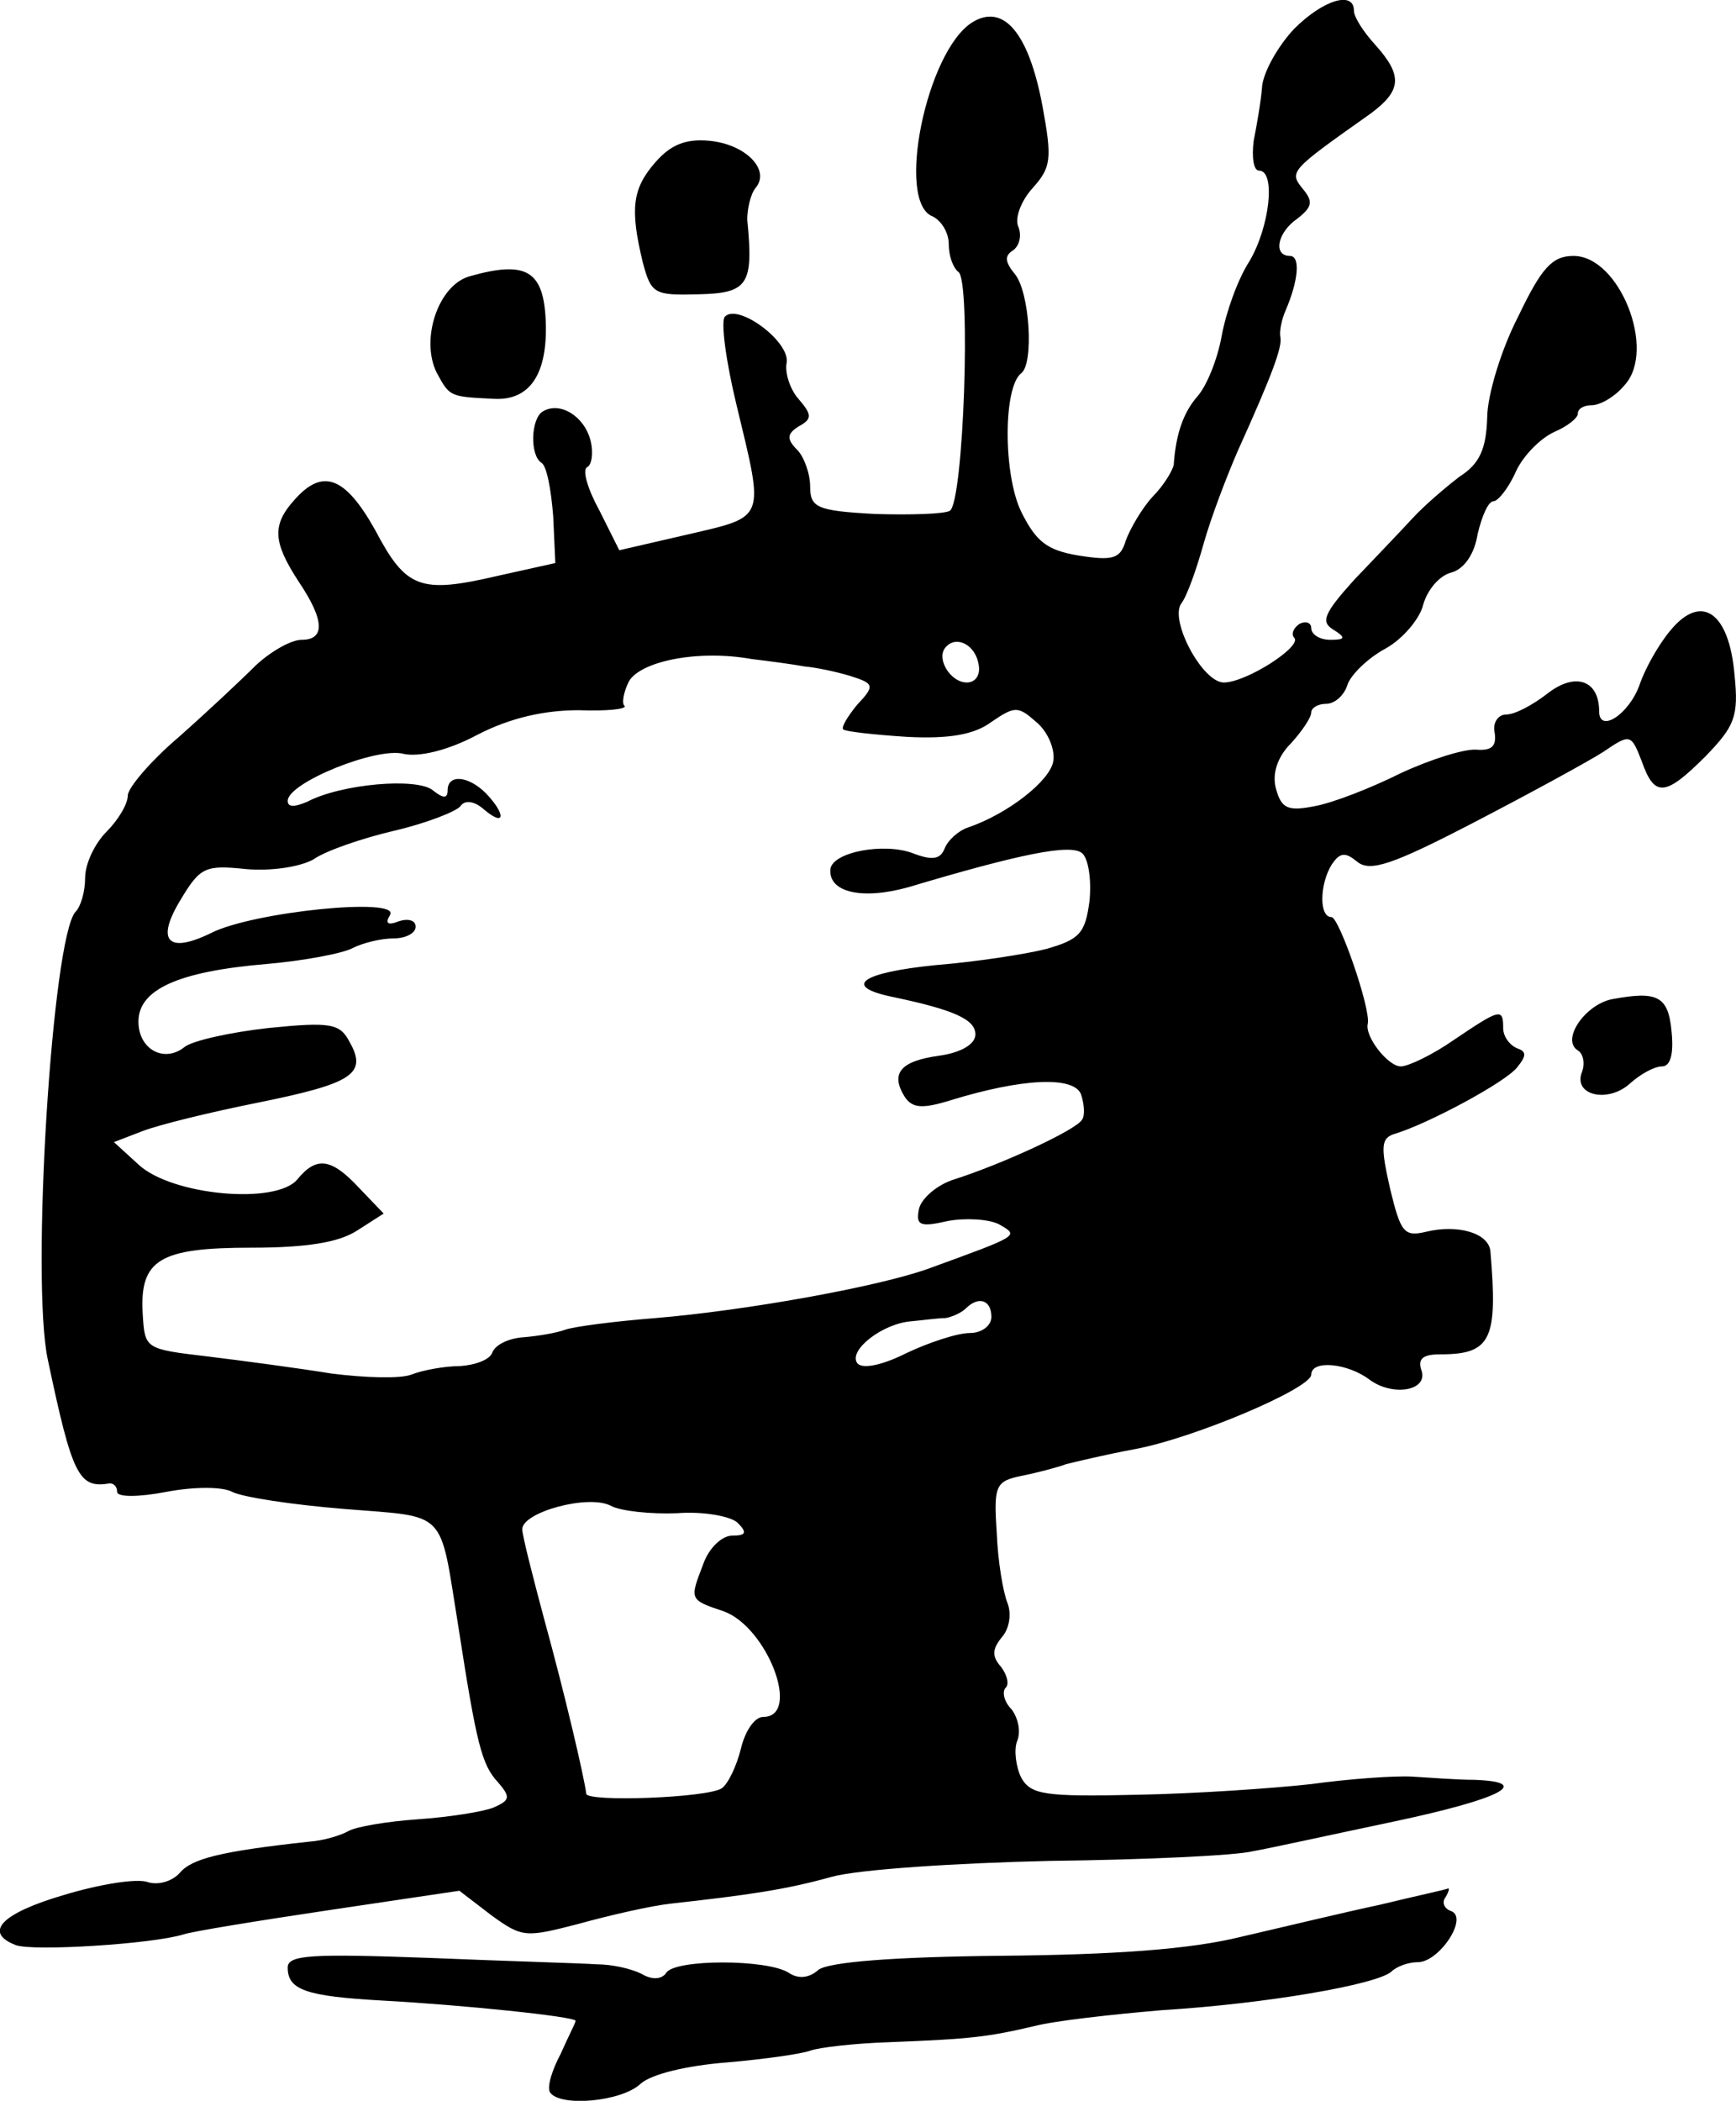 <svg height="196.997pt" preserveAspectRatio="xMidYMid meet" viewBox="0 0 162.822 196.997" width="162.822pt" xmlns="http://www.w3.org/2000/svg"><path d="m1494 2093c-15-16-28-39-30-53-1-14-5-37-8-52-2-16 0-28 5-28 16 0 10-53-9-85-11-17-22-48-26-70s-14-47-23-57c-13-15-20-35-22-64-1-5-9-19-20-30-10-11-21-30-25-41-5-17-12-19-44-14-30 5-40 13-54 41-17 35-17 117 0 130 12 9 8 76-6 93-9 11-10 17-2 22 6 4 9 14 5 23-3 8 3 24 14 36 17 19 18 27 9 76-13 70-37 97-66 79-43-27-72-169-37-182 8-4 15-15 15-26s4-22 9-26c12-7 5-216-8-224-5-3-36-4-70-3-55 3-61 6-61 26 0 12-6 28-12 34-10 10-10 15 1 22 13 7 13 11 0 26-8 9-13 25-11 34 3 20-46 56-58 43-4-4 1-42 11-83 26-108 28-104-45-121l-65-15-19 38c-11 20-16 38-11 40 4 2 6 13 3 25-6 23-29 37-45 27-11-7-12-41-1-48 5-3 9-25 11-50l2-44-54-12c-73-17-86-12-115 43-28 50-49 58-75 29-22-24-21-40 3-77 25-37 25-55 3-55-10 0-29-11-43-24-14-14-46-44-72-67-27-23-48-48-48-55 0-8-9-23-20-34s-20-30-20-43-4-27-9-32c-22-24-42-346-26-420 23-109 29-121 58-116 4 0 7-3 7-8s20-5 46 0 53 5 62 0c10-5 56-12 105-16 98-8 89 1 107-110 17-110 22-130 37-146 12-14 12-17-4-24-10-4-42-9-71-11s-58-7-65-11-23-9-37-10c-83-9-110-16-121-29-7-8-20-12-30-9-10 4-46-2-79-12-58-17-76-35-45-47 16-6 128 1 157 10 9 3 71 13 138 23l121 18 30-23c29-21 32-21 82-8 29 8 68 17 87 19 72 8 107 13 150 25 25 7 117 13 205 15 88 1 174 5 190 9 17 3 76 16 133 28 99 21 131 37 75 39-16 0-41 2-58 3-16 1-59-2-95-7-36-4-109-9-163-10-87-2-100 0-109 16-5 10-7 26-4 34 4 9 1 22-5 30-7 7-9 16-6 20 4 3 2 12-4 20-9 10-8 17 1 28 7 8 9 22 5 32s-9 39-10 66c-3 44-1 48 23 53 15 3 34 8 42 11 8 2 37 9 64 14 55 10 166 57 166 70 0 14 34 11 55-5 22-16 56-10 48 10-3 10 2 14 18 14 48 0 54 14 47 97-2 17-31 25-60 18-21-5-24-1-34 40-9 40-9 48 5 52 30 9 103 48 114 62 9 11 9 15 0 18-7 3-13 11-13 19 0 19-3 18-46-11-20-14-43-25-50-25-12 0-34 28-31 40 3 14-27 100-34 100-12 0-11 31 0 49 8 12 13 12 24 3 12-10 33-3 110 37 52 27 107 57 121 66 25 17 26 17 36-9 12-34 22-33 60 5 27 28 31 37 27 76-5 59-31 77-60 42-11-13-24-36-29-51-10-28-38-46-38-25 0 29-22 37-48 17-14-11-31-20-39-20s-13-8-11-17c2-13-3-17-17-16-11 1-43-9-71-22-28-14-64-28-81-31-25-5-31-2-36 16-4 14 1 30 14 43 10 11 19 24 19 29 0 4 6 8 14 8s17 8 20 18c3 9 19 25 36 34 16 9 32 28 35 41 4 14 15 27 26 30 12 3 22 17 25 36 4 17 10 31 15 31 4 0 14 12 21 28 7 15 23 31 36 37 12 5 22 13 22 17 0 5 6 8 13 8 8 0 22 8 31 19 30 33-5 121-48 121-20 0-30-11-52-57-16-31-29-74-29-95-1-29-7-43-26-55-13-10-33-27-44-39s-36-38-55-58c-28-31-31-39-20-46 13-8 12-10-2-10-10 0-18 5-18 11 0 5-5 7-11 4-6-4-8-10-5-13 8-8-45-42-66-42-20 0-51 58-40 74 5 6 14 31 21 56s22 64 32 87c33 73 42 98 40 107-1 5 1 16 5 25 12 28 14 51 4 51-16 0-12 22 7 35 14 11 15 16 5 28-13 16-12 17 63 70 30 22 31 36 5 65-11 12-20 26-20 32 0 19-29 10-56-17zm-296-596c2-10-3-17-11-17-16 0-30 24-19 34 10 10 27 1 30-17zm-163-2c11-1 30-5 43-9 22-7 23-9 6-27-9-11-15-21-13-23s29-5 60-7c39-2 63 2 79 14 22 15 25 15 42 0 11-9 18-26 16-37-3-18-42-49-80-62-9-3-19-12-22-20-4-10-12-11-30-4-27 10-75 1-77-15-2-22 30-29 73-17 104 31 152 41 163 32 6-5 9-25 7-45-4-30-9-36-41-45-20-5-66-12-103-15-70-7-89-20-40-30 57-12 77-21 77-35 0-9-13-17-34-20-37-5-46-17-32-39 7-10 16-11 42-3 68 21 116 23 123 6 3-9 4-20 1-24-6-10-76-42-120-56-16-5-31-18-33-28-3-15 1-17 27-11 16 3 38 2 48-3 19-11 21-10-67-42-48-17-171-39-255-46-38-3-77-8-85-11s-26-6-39-7c-14-1-26-7-29-14-2-7-16-12-30-13-15 0-36-4-46-8s-44-3-75 1c-31 5-83 12-116 16-59 7-59 7-61 40-3 51 16 62 102 62 52 0 82 5 99 16l25 16-23 24c-26 28-40 30-58 8-20-24-118-15-149 14l-23 21 26 10c15 6 64 18 109 27 89 18 103 27 86 57-9 17-17 19-76 13-36-4-72-12-79-18-19-15-43-2-43 24 0 30 37 47 120 54 35 3 72 10 81 15 10 5 27 9 38 9 12 0 21 5 21 11s-7 8-16 5c-10-4-13-2-8 6 10 17-129 3-168-17-41-20-52-7-28 32 18 30 23 32 61 28 24-2 50 2 63 9 11 8 46 20 76 27s58 18 62 23c4 6 13 5 22-3 20-17 21-5 2 15-17 17-36 18-36 3 0-8-4-8-14 0-15 12-86 6-118-11-12-5-18-5-18 1 0 17 84 51 109 44 14-3 41 3 69 18 31 16 63 23 95 23 26-1 45 1 43 4-3 2-1 13 4 23 11 19 65 30 115 21 17-2 39-5 50-7zm175-610c0-8-9-15-20-15-12 0-39-9-60-19-24-12-42-15-46-9-8 12 24 37 51 39 11 1 25 3 32 3 6 1 15 5 19 9 12 12 24 8 24-8zm-295-184c25 2 51-3 57-9 9-9 8-12-5-12-10 0-22-12-27-26-13-34-14-34 19-45 41-15 73-99 37-99-8 0-17-13-21-30-4-16-12-33-18-37-14-9-127-13-127-5-2 16-20 93-39 162-11 41-21 80-21 86 0 16 62 33 83 22 9-5 38-8 62-7zm-20 1267c-22-25-24-44-12-94 8-30 11-31 52-30 47 1 52 9 46 70 0 10 3 24 8 30 14 17-10 41-44 44-22 2-36-4-50-20zm-174-107c-30-8-47-60-31-91 12-22 12-22 53-24 34-2 51 23 49 73-2 47-18 57-71 42zm1071-678c-25-5-48-38-32-48 5-3 7-12 4-20-9-22 24-30 45-11 10 9 23 16 30 16 8 0 11 12 9 32-3 34-13 39-56 31zm-217-849c-33-7-91-21-130-30-48-12-119-17-226-18-103-1-161-6-171-13-9-8-19-9-28-3-20 13-107 13-115 0-4-6-13-7-23-1-10 5-28 9-42 9-14 1-85 3-157 6-110 4-133 3-133-9 0-21 17-27 89-31 74-4 181-15 181-19 0-2-7-15-14-31-8-15-13-31-10-36 9-14 67-9 85 8 10 9 43 17 81 20 35 3 70 8 78 11s42 7 75 8c77 3 92 5 135 15 19 5 73 11 120 15 98 6 201 24 215 36 5 5 16 9 25 9 20 0 48 42 31 48-6 2-9 8-5 13 3 5 4 9 2 8s-30-7-63-15z" transform="matrix(.1 0 0 -.1 -28.015 211.998)"/></svg>